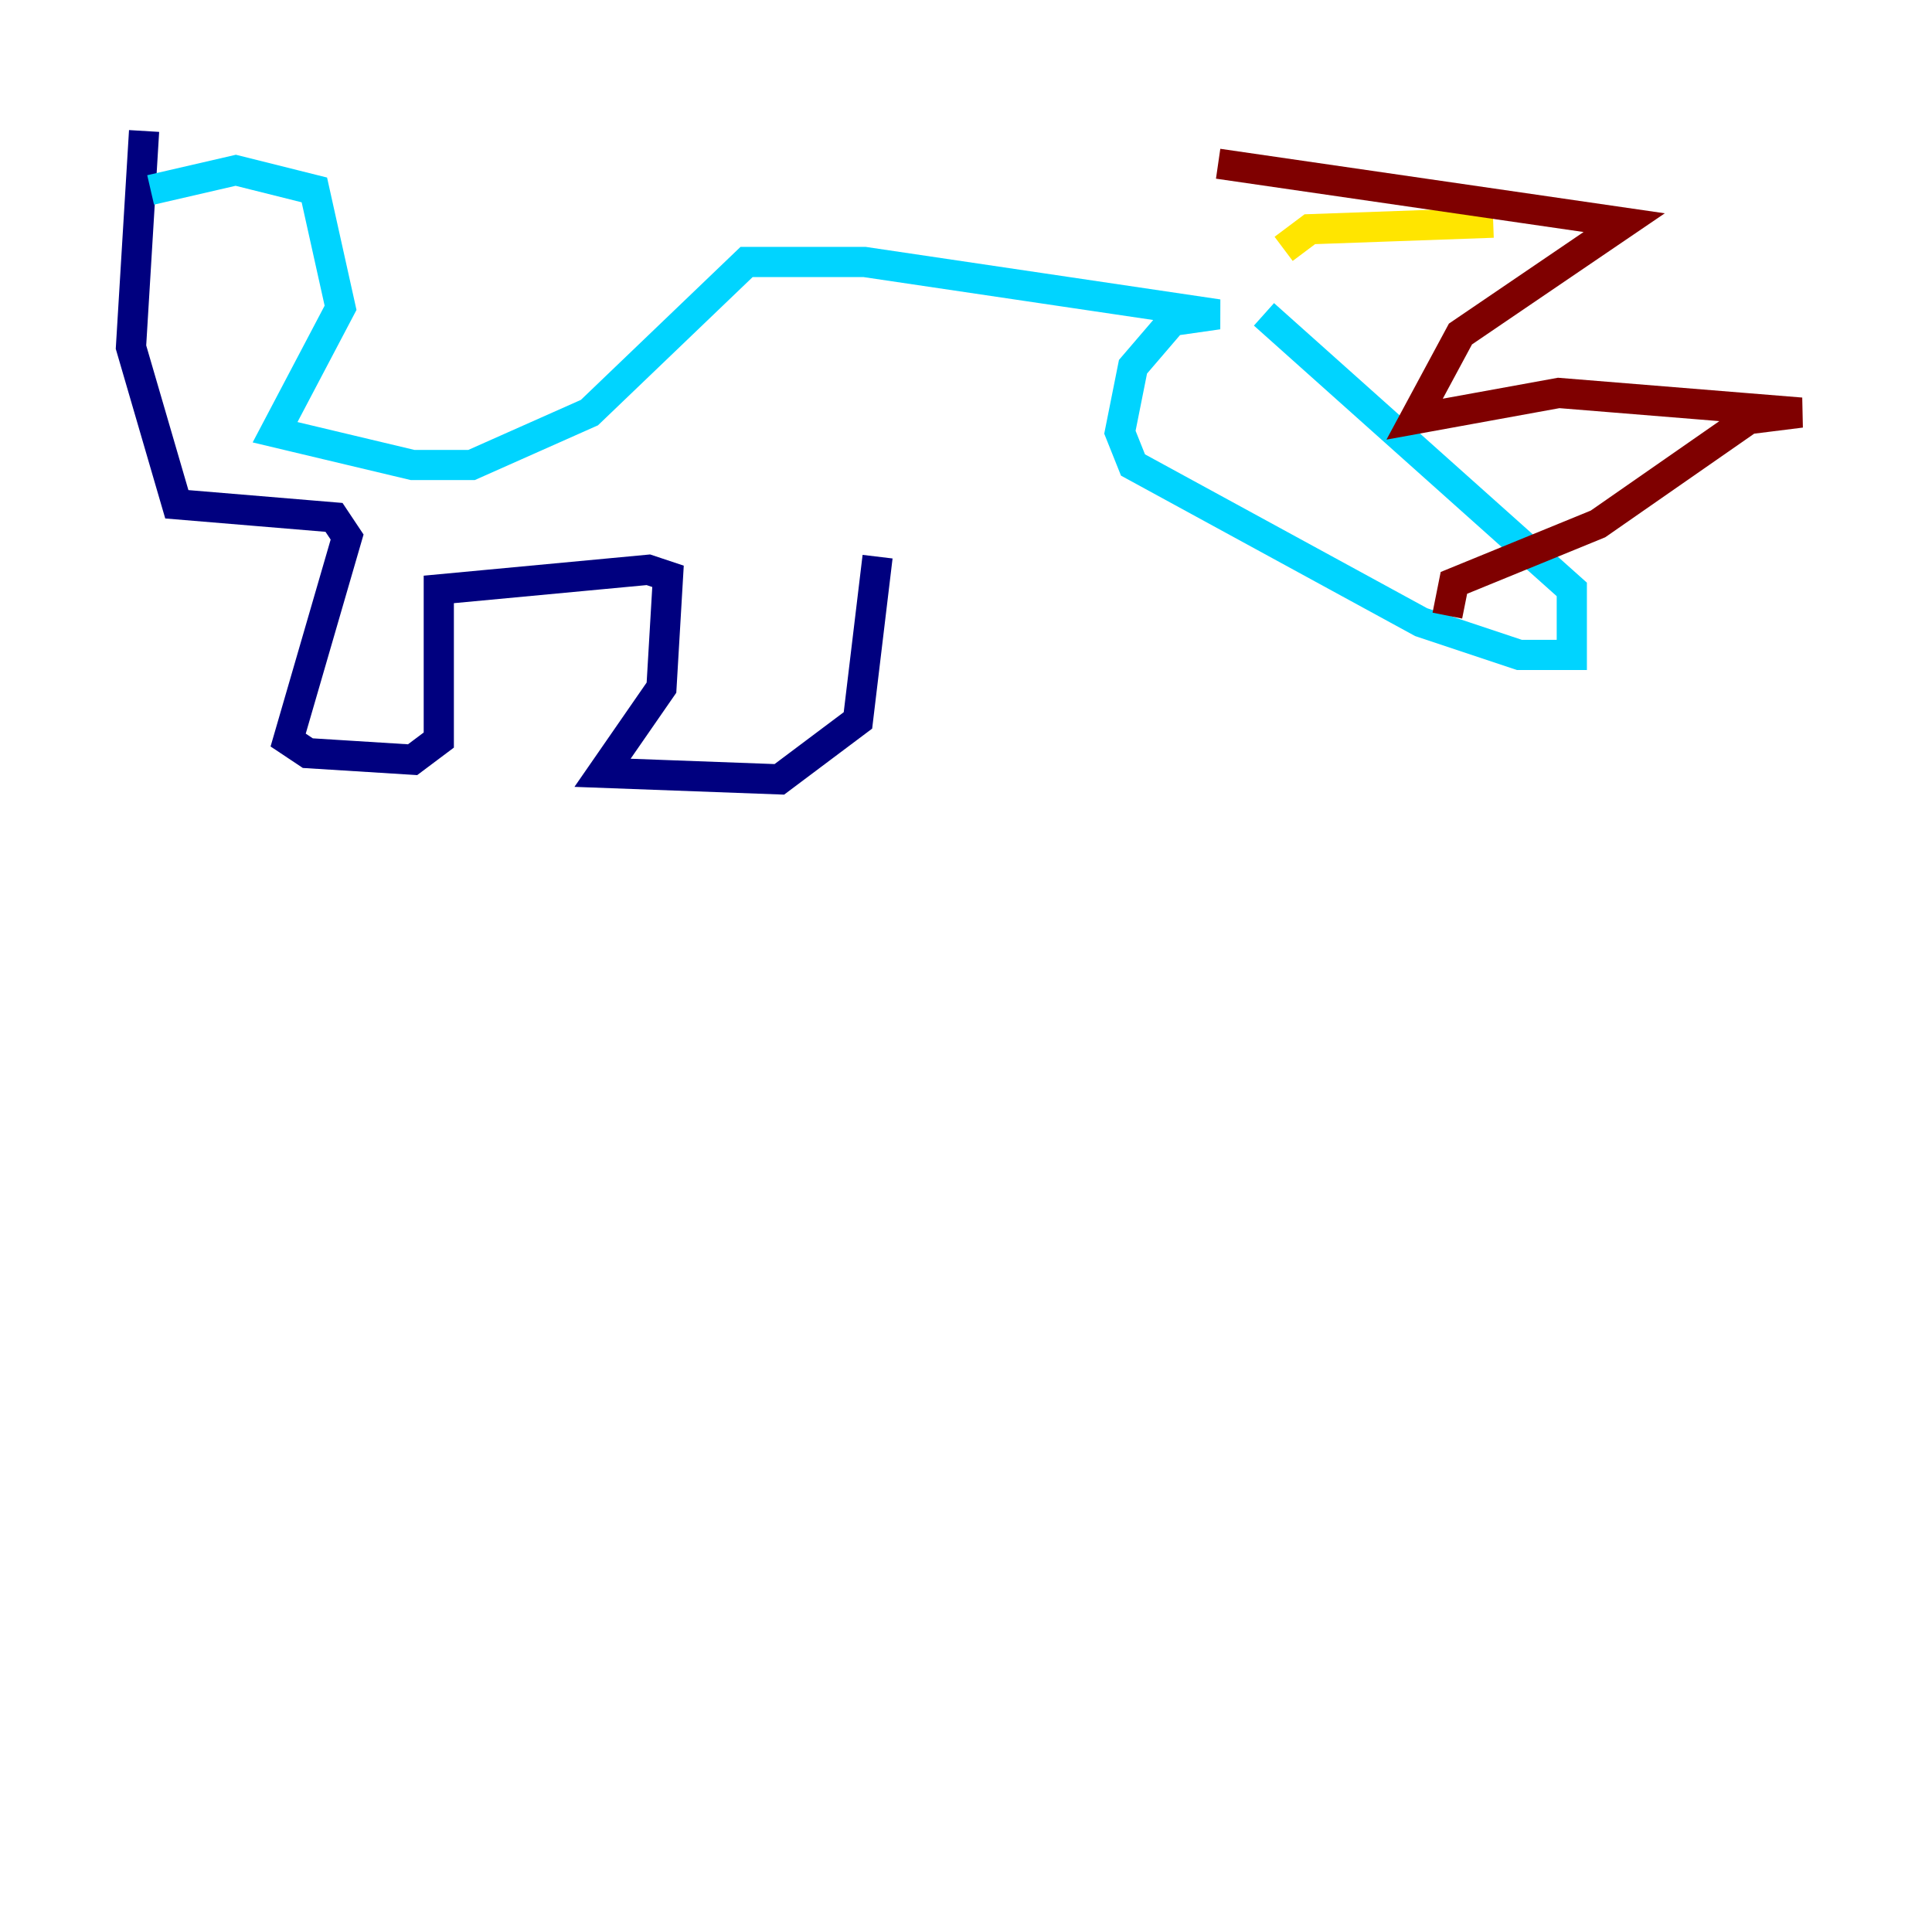 <?xml version="1.0" encoding="utf-8" ?>
<svg baseProfile="tiny" height="128" version="1.2" viewBox="0,0,128,128" width="128" xmlns="http://www.w3.org/2000/svg" xmlns:ev="http://www.w3.org/2001/xml-events" xmlns:xlink="http://www.w3.org/1999/xlink"><defs /><polyline fill="none" points="9.546,8.678 8.678,22.997 11.715,33.41 22.129,34.278 22.997,35.58 19.091,49.031 20.393,49.898 27.336,50.332 29.071,49.031 29.071,39.051 42.956,37.749 44.258,38.183 43.824,45.559 39.919,51.2 51.634,51.634 56.841,47.729 58.142,36.881" stroke="#00007f" stroke-width="2" /><polyline fill="none" points="9.98,12.583 15.62,11.281 20.827,12.583 22.563,20.393 18.224,28.637 27.336,30.807 31.241,30.807 39.051,27.336 49.464,17.356 57.275,17.356 80.705,20.827 77.668,21.261 75.064,24.298 74.197,28.637 75.064,30.807 94.156,41.22 100.664,43.39 104.136,43.39 104.136,39.051 83.742,20.827" stroke="#00d4ff" stroke-width="2" /><polyline fill="none" points="85.044,16.488 86.78,15.186 98.929,14.752" stroke="#ffe500" stroke-width="2" /><polyline fill="none" points="80.705,10.848 107.607,14.752 96.759,22.129 93.722,27.77 103.268,26.034 119.322,27.336 115.851,27.77 105.871,34.712 96.325,38.617 95.891,40.786" stroke="#7f0000" stroke-width="2" /></svg>